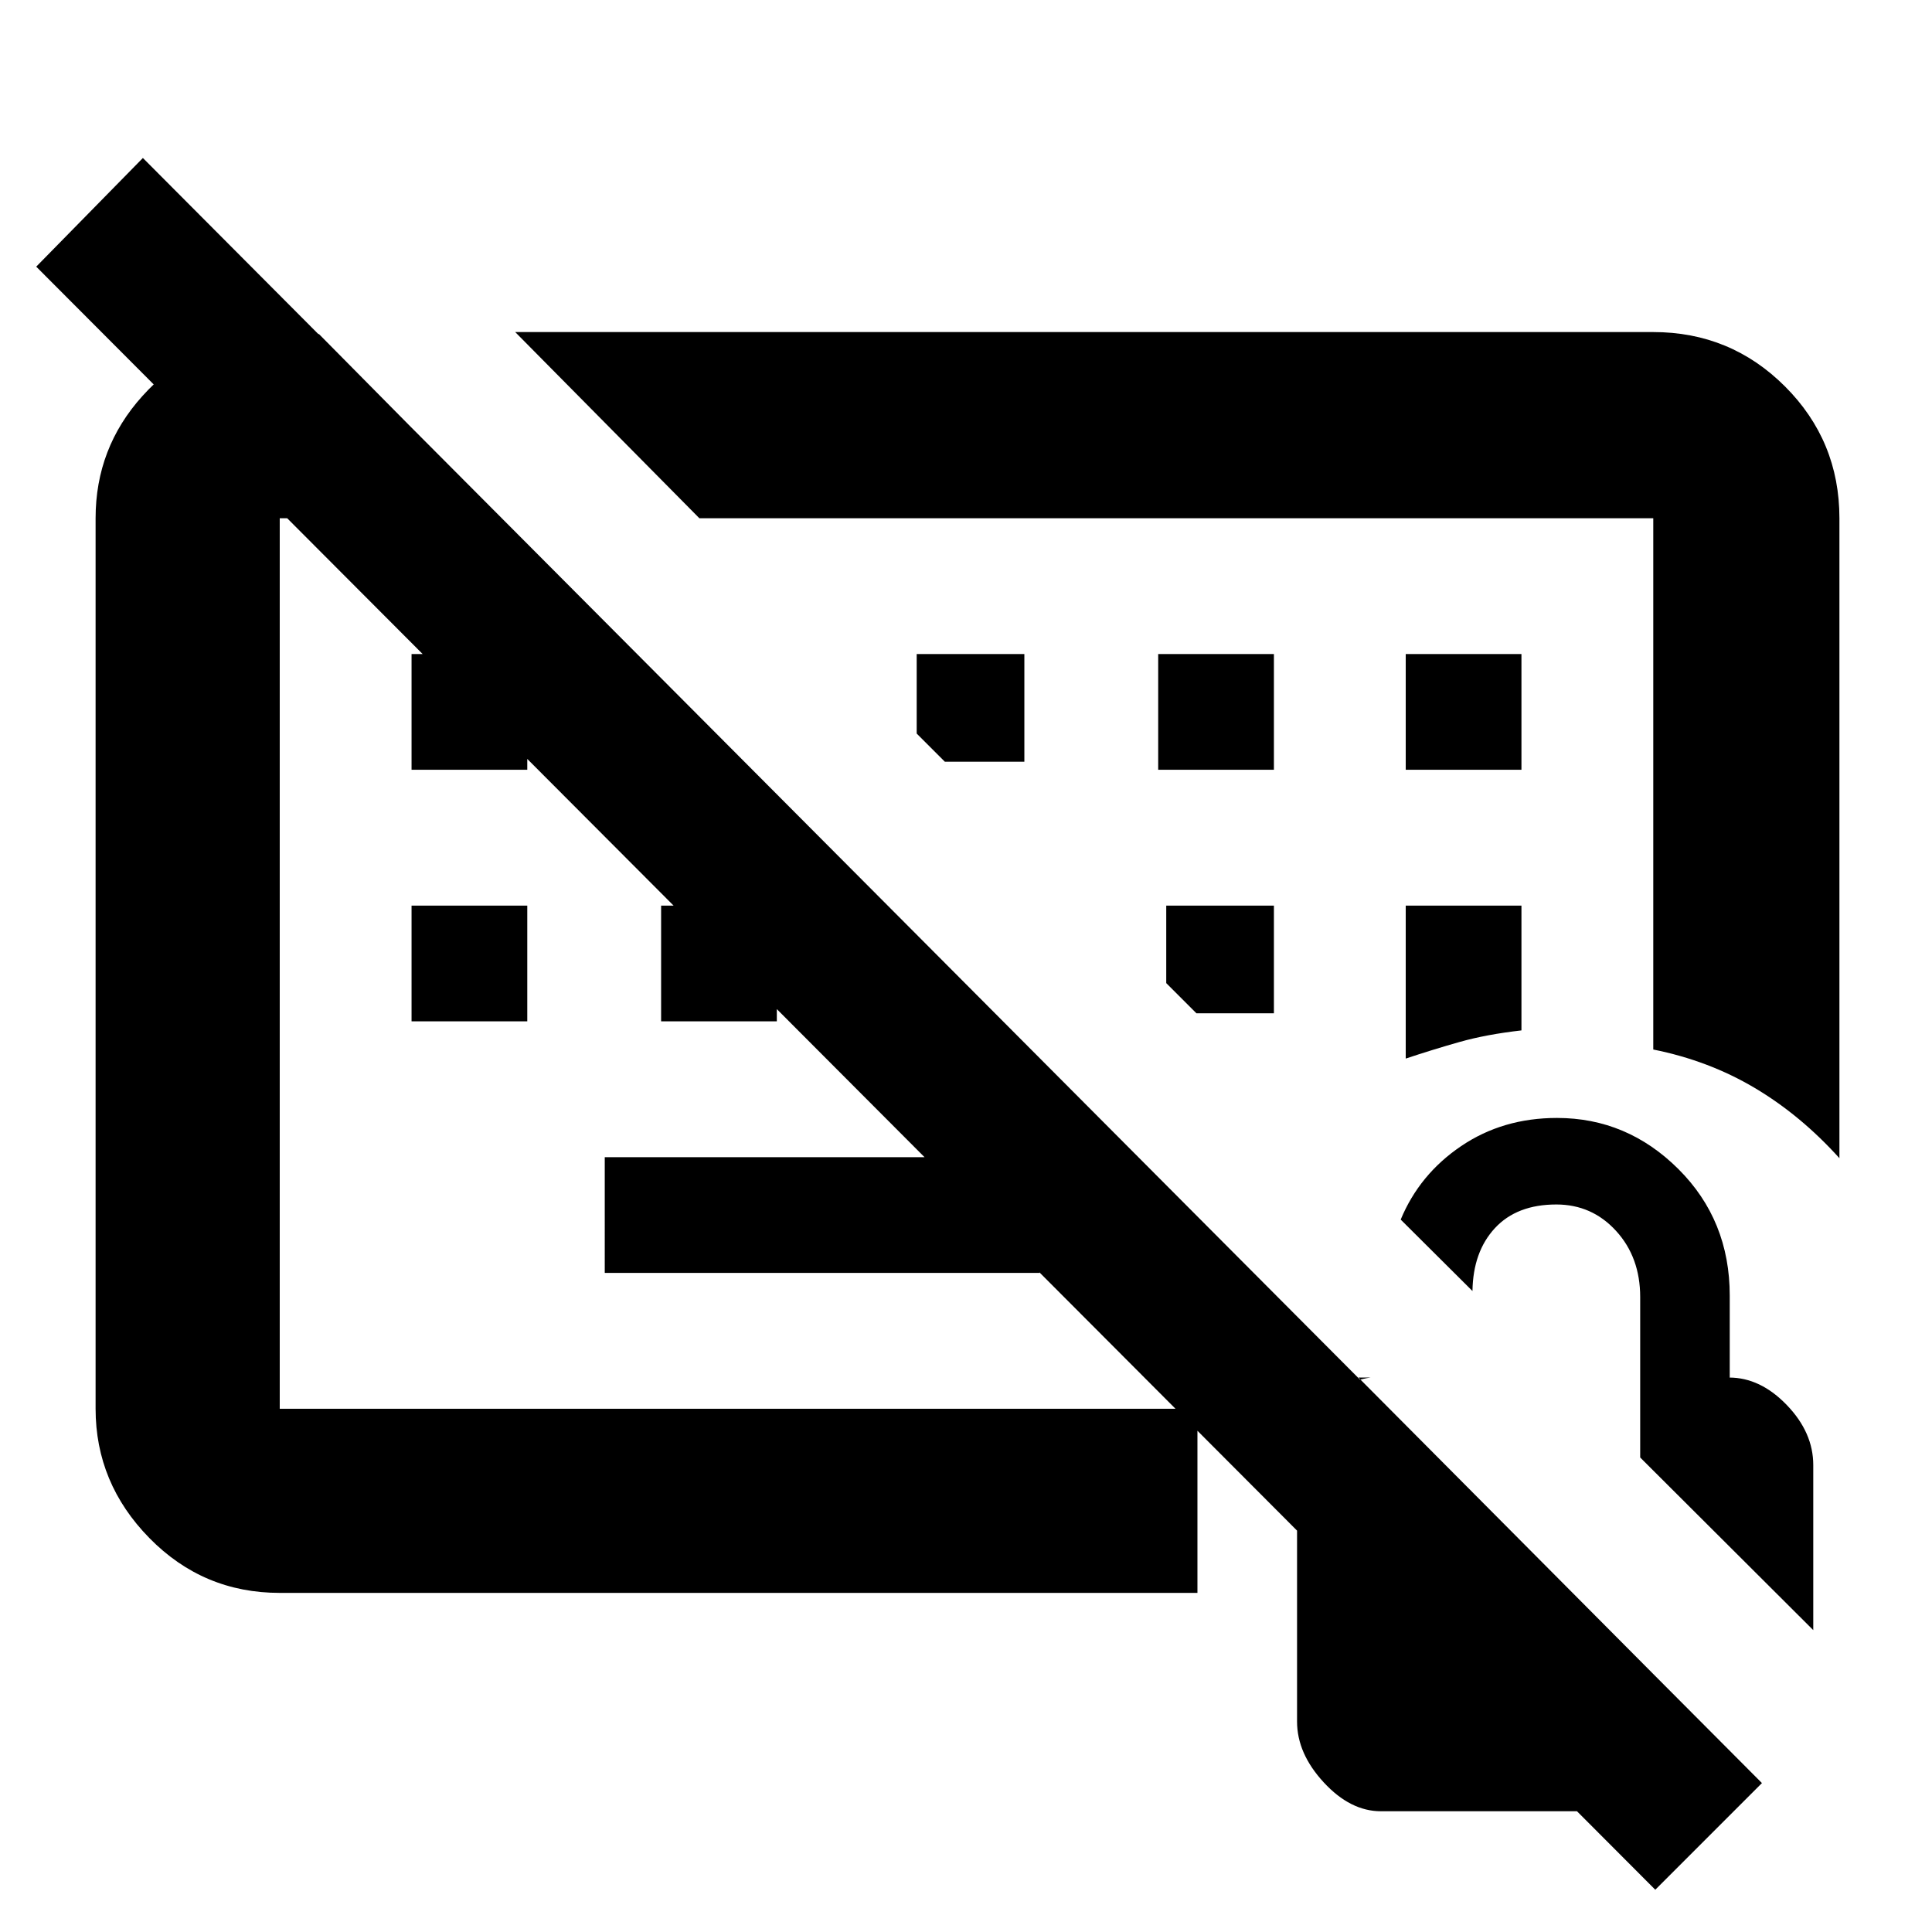 <svg xmlns="http://www.w3.org/2000/svg" height="48" viewBox="0 -960 960 960" width="48"><path d="M347.5-468.5Zm169 141h-216V-385h216v57.5Zm-312-125V-510H262v57.5h-57.5Zm124 0V-510H386v57.5h-57.5Zm-124-125V-635H262v57.5h-57.5Zm371 0H633V-635h-57.5v57.5Zm123 0H756V-635h-57.5v57.5Zm0 143.5q13.5-4.5 26.75-8.25T756-448v-62h-57.5v76ZM633-456.5V-510h-53.5v38.5l15 15H633Zm-124-125V-635h-53.5v39.5l14 14H509ZM822.5-21 18-827.5l53-54L875.5-74l-53 53Zm-324-530.5Zm415.5 167q-19.27-21.37-42.14-34.94Q849-433 821.5-438.5v-264h-474L256-795h565.5q38.43 0 65.47 27.03Q914-740.93 914-702.5v318Zm-775 216q-38.02 0-64.76-27.24Q47.5-222.98 47.5-260v-442.5q0-34.93 23.27-60.72Q94.03-789 127-794h31.5l90.5 91.5H139V-260h456v91.5H139ZM686.16-60Q671-60 657.75-74.35q-13.25-14.36-13.25-30.2v-127.59q0-14.86 10.65-28.11Q665.79-273.5 681-275.5h-6l147.5 148.3V-60H686.16ZM901-150l-86-85.78v-79.7q0-19.8-12-32.91-12-13.11-29.67-13.11-19.62 0-30.5 11.73-10.89 11.74-11.17 31.27L696-354q9.34-22.5 30.02-36.5t47.63-14q34.85 0 60.35 25.41 25.5 25.42 25.5 62.86v40.73h-.3q15.51 0 28.65 13.65Q901-248.21 901-232v82Z"/></svg>